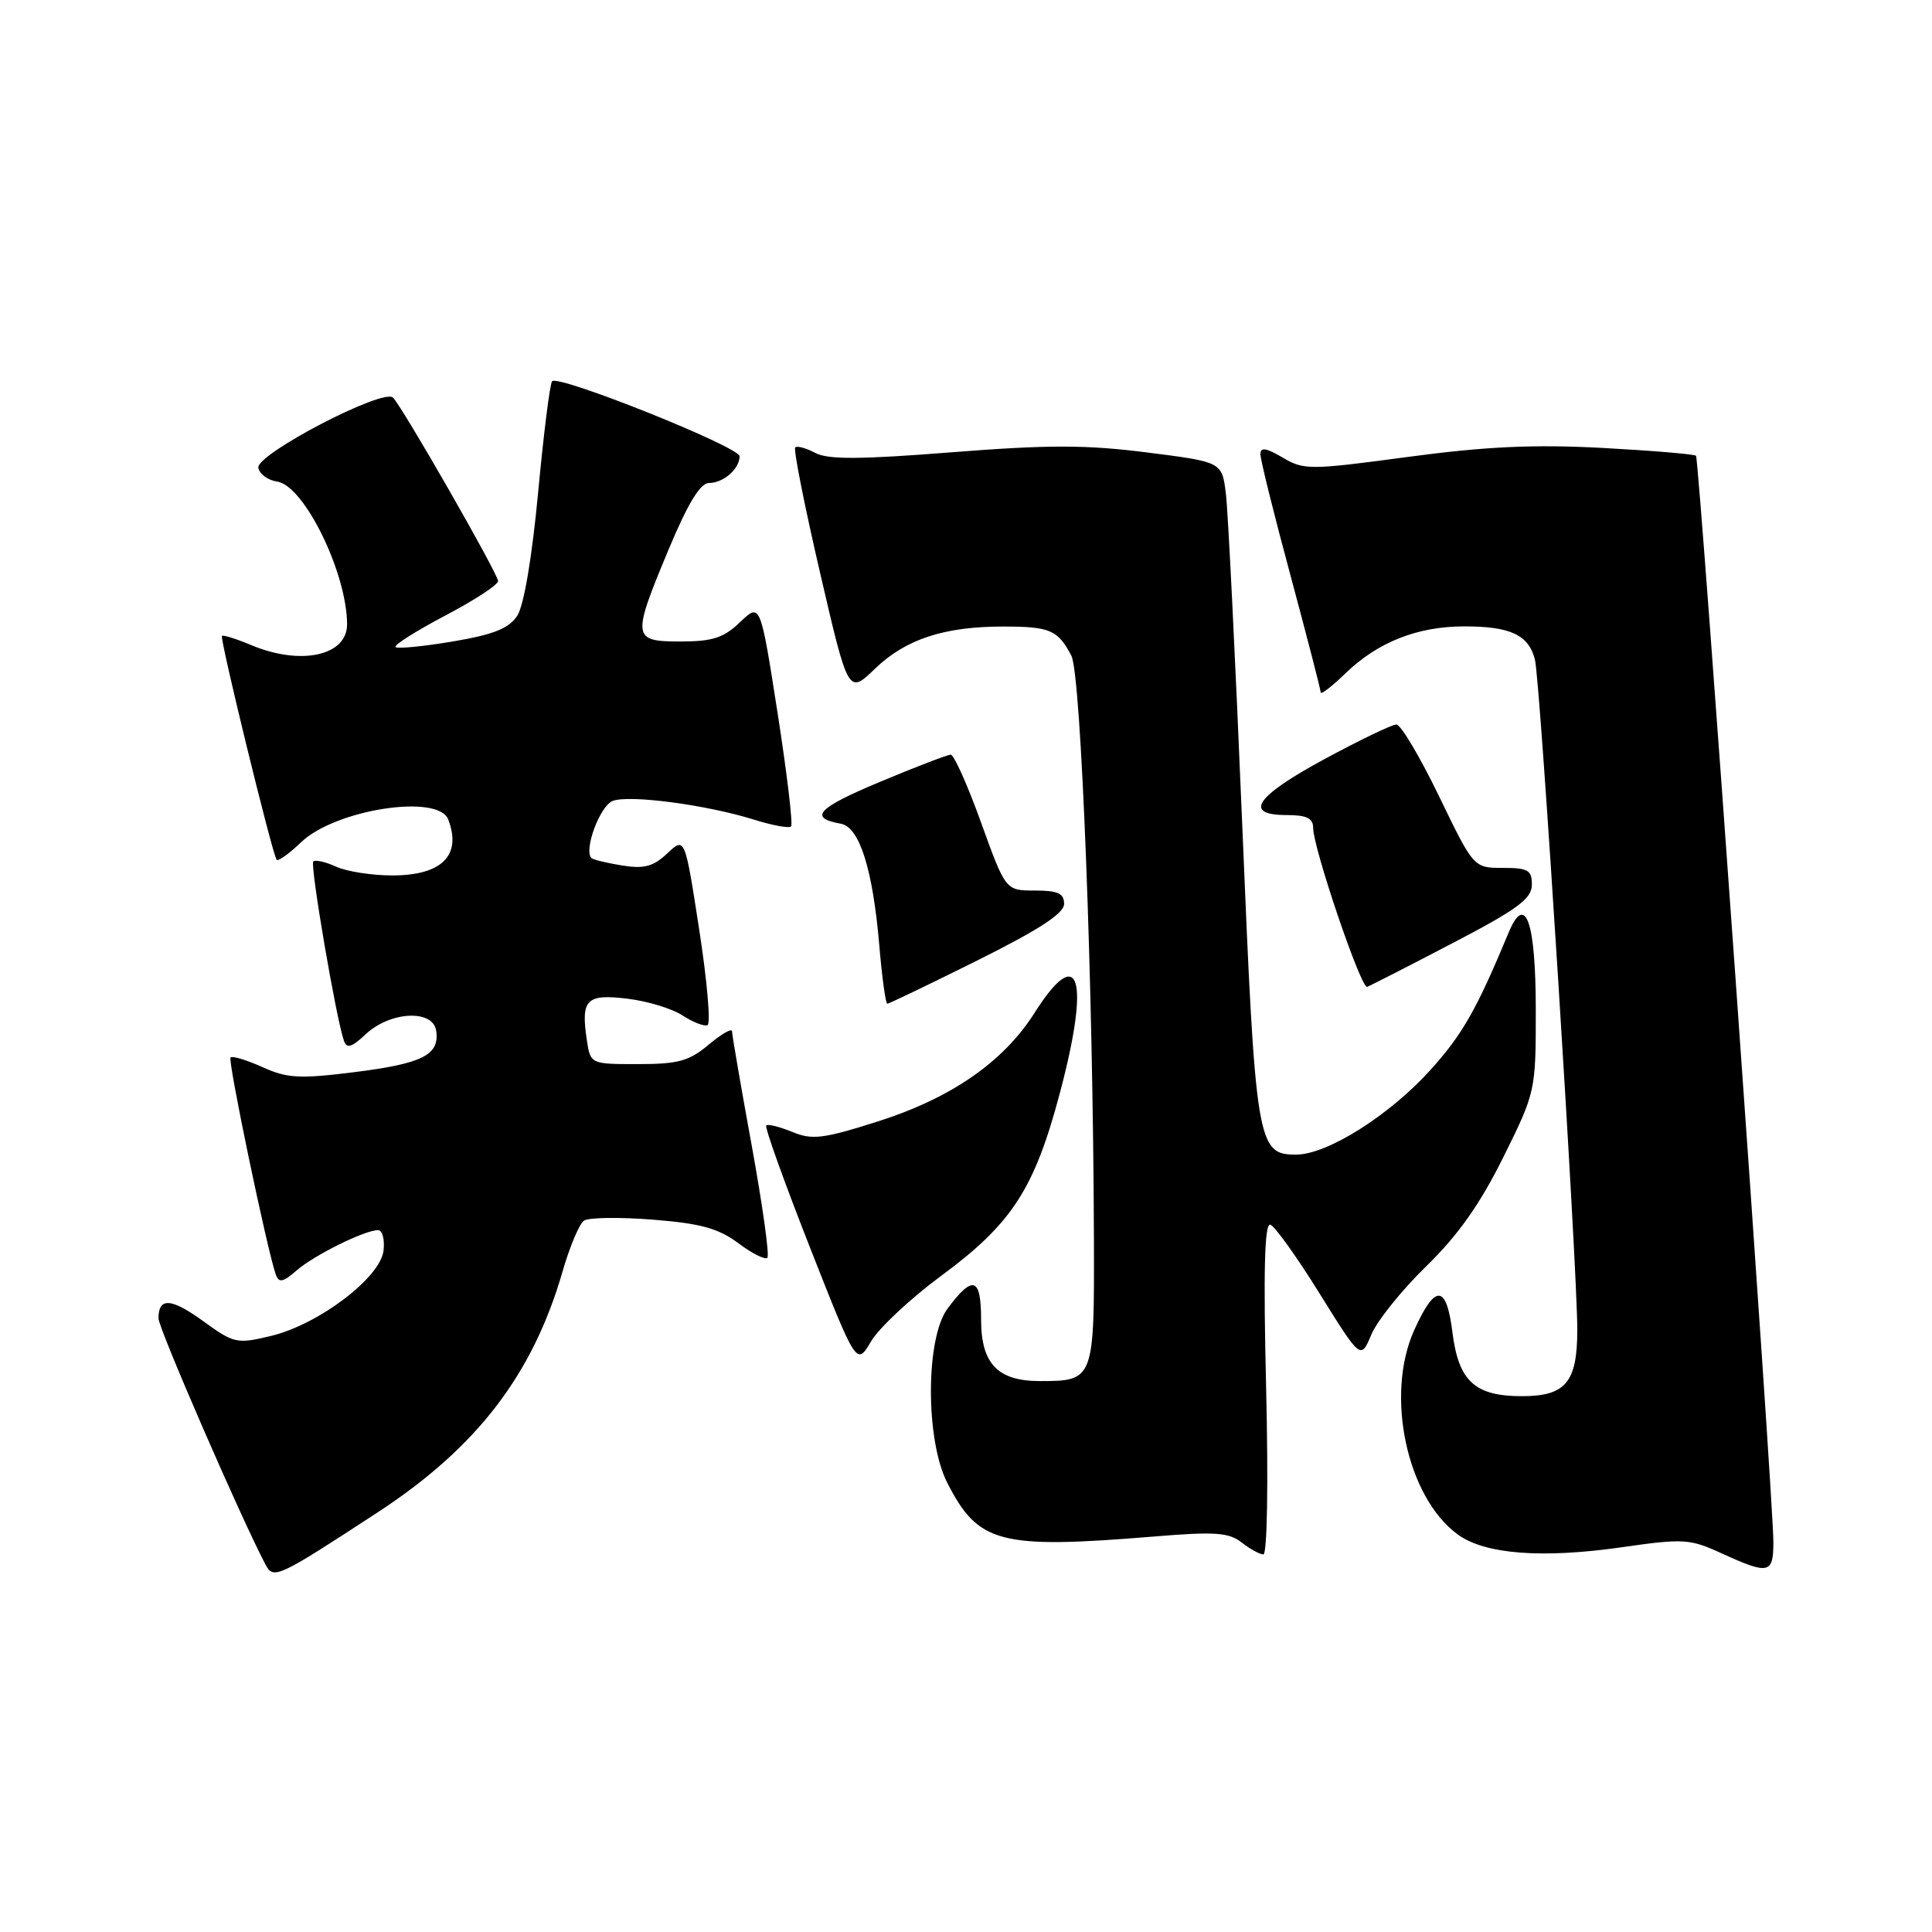 <?xml version="1.0" encoding="UTF-8" standalone="no"?>
<!DOCTYPE svg PUBLIC "-//W3C//DTD SVG 1.1//EN" "http://www.w3.org/Graphics/SVG/1.1/DTD/svg11.dtd" >
<svg xmlns="http://www.w3.org/2000/svg" xmlns:xlink="http://www.w3.org/1999/xlink" version="1.1" viewBox="0 0 256 256">
 <g >
 <path fill="currentColor"
d=" M 50.05 200.39 C 63.19 191.80 70.59 182.16 74.55 168.45 C 75.49 165.18 76.77 162.16 77.38 161.74 C 78.00 161.32 82.10 161.26 86.50 161.61 C 92.83 162.11 95.19 162.76 97.82 164.72 C 99.64 166.09 101.38 166.96 101.68 166.66 C 101.98 166.36 101.04 159.68 99.61 151.81 C 98.17 143.94 97.00 137.12 97.00 136.66 C 97.00 136.20 95.62 136.99 93.92 138.41 C 91.32 140.60 89.87 141.00 84.54 141.00 C 78.23 141.00 78.23 141.00 77.75 137.75 C 76.96 132.43 77.69 131.68 83.11 132.33 C 85.75 132.64 89.04 133.64 90.42 134.54 C 91.81 135.45 93.30 136.03 93.75 135.84 C 94.19 135.65 93.70 129.96 92.65 123.19 C 90.75 110.88 90.75 110.88 88.42 113.08 C 86.56 114.83 85.33 115.15 82.42 114.68 C 80.40 114.35 78.58 113.91 78.37 113.70 C 77.31 112.64 79.51 106.75 81.20 106.12 C 83.45 105.29 93.62 106.64 99.92 108.61 C 102.35 109.37 104.56 109.78 104.82 109.51 C 105.09 109.25 104.28 102.47 103.03 94.45 C 100.75 79.87 100.75 79.87 98.07 82.43 C 95.90 84.52 94.41 85.00 90.20 85.00 C 83.75 85.00 83.69 84.56 88.62 72.75 C 91.14 66.72 92.79 64.00 93.94 64.00 C 95.85 64.00 98.00 62.13 98.00 60.46 C 98.00 59.22 74.04 49.63 73.16 50.51 C 72.87 50.80 72.04 57.41 71.31 65.20 C 70.50 73.85 69.42 80.23 68.54 81.59 C 67.42 83.28 65.40 84.09 59.98 85.00 C 56.07 85.66 52.66 85.99 52.41 85.74 C 52.15 85.49 55.11 83.62 58.97 81.58 C 62.84 79.55 66.00 77.49 66.00 77.00 C 66.00 76.04 53.39 54.03 52.08 52.69 C 50.80 51.39 33.89 60.20 34.23 61.99 C 34.39 62.82 35.51 63.64 36.72 63.81 C 40.29 64.32 45.96 75.88 45.99 82.71 C 46.01 86.89 39.88 88.23 33.31 85.49 C 31.32 84.65 29.56 84.10 29.41 84.26 C 29.09 84.58 36.10 113.26 36.66 113.93 C 36.86 114.16 38.32 113.11 39.90 111.60 C 44.44 107.25 58.07 105.14 59.39 108.58 C 61.22 113.34 58.55 116.00 51.98 116.00 C 49.29 116.00 45.95 115.48 44.54 114.84 C 43.14 114.20 41.78 113.89 41.51 114.15 C 41.06 114.61 44.52 134.89 45.57 137.90 C 45.94 138.98 46.59 138.79 48.44 137.06 C 51.70 133.99 57.39 133.71 57.80 136.59 C 58.26 139.79 56.00 140.93 46.92 142.07 C 39.70 142.97 38.07 142.89 34.78 141.40 C 32.69 140.46 30.79 139.88 30.55 140.12 C 30.15 140.51 35.41 165.70 36.55 168.90 C 36.95 170.02 37.50 169.91 39.28 168.36 C 41.60 166.33 48.32 163.00 50.10 163.00 C 50.67 163.00 50.99 164.22 50.82 165.72 C 50.40 169.30 42.21 175.51 35.90 177.02 C 31.40 178.10 31.01 178.02 26.97 175.09 C 22.68 171.98 21.00 171.87 21.00 174.69 C 21.00 176.00 31.97 201.24 35.17 207.29 C 36.24 209.32 36.72 209.10 50.05 200.39 Z  M 234.98 204.25 C 234.96 198.24 225.16 60.82 224.73 60.39 C 224.51 60.18 218.92 59.71 212.30 59.35 C 203.22 58.87 196.90 59.16 186.59 60.54 C 173.56 62.29 172.77 62.30 169.96 60.63 C 167.75 59.33 167.00 59.22 167.01 60.19 C 167.01 60.91 168.81 68.16 171.01 76.30 C 173.20 84.45 175.00 91.40 175.00 91.75 C 175.00 92.10 176.46 90.98 178.25 89.25 C 182.56 85.08 187.81 83.00 194.03 83.00 C 200.17 83.00 202.56 84.13 203.39 87.42 C 204.10 90.26 208.99 167.66 209.00 176.18 C 209.00 183.17 207.47 185.00 201.65 185.00 C 195.43 185.00 193.27 183.02 192.46 176.57 C 191.66 170.16 190.18 170.07 187.39 176.25 C 183.51 184.85 186.41 198.43 193.18 203.34 C 196.77 205.95 204.32 206.53 214.89 205.02 C 223.06 203.84 223.92 203.90 228.07 205.80 C 234.40 208.70 235.00 208.57 234.98 204.25 Z  M 167.77 183.96 C 167.39 168.33 167.56 162.02 168.33 162.28 C 168.92 162.47 171.86 166.58 174.86 171.41 C 180.31 180.17 180.31 180.17 181.71 176.84 C 182.48 175.00 185.76 170.92 189.00 167.77 C 193.20 163.68 196.11 159.56 199.19 153.35 C 203.47 144.72 203.50 144.56 203.50 133.88 C 203.50 122.09 202.13 118.20 199.89 123.60 C 195.64 133.82 193.79 137.07 189.50 141.82 C 184.10 147.79 175.88 152.98 171.77 152.99 C 166.57 153.01 166.36 151.76 164.59 109.00 C 163.69 87.28 162.72 67.64 162.43 65.36 C 161.91 61.21 161.91 61.21 151.96 59.95 C 143.95 58.93 138.90 58.92 126.11 59.93 C 113.92 60.89 109.70 60.91 108.02 60.01 C 106.81 59.37 105.62 59.04 105.37 59.29 C 105.12 59.54 106.60 67.01 108.66 75.88 C 112.40 92.02 112.40 92.02 115.95 88.60 C 120.02 84.68 125.13 83.01 133.00 83.02 C 139.15 83.03 140.16 83.47 141.96 86.88 C 143.26 89.36 144.85 130.52 144.95 164.21 C 145.01 182.86 144.95 183.00 137.79 183.00 C 132.20 183.00 130.00 180.70 130.00 174.86 C 130.00 169.24 128.92 168.88 125.56 173.39 C 122.64 177.30 122.61 190.74 125.50 196.44 C 129.63 204.55 132.42 205.28 153.00 203.59 C 160.94 202.93 162.83 203.06 164.50 204.37 C 165.60 205.23 166.90 205.95 167.40 205.97 C 167.91 205.99 168.07 196.67 167.77 183.96 Z  M 124.69 169.07 C 134.10 162.13 137.06 157.57 140.46 144.75 C 144.49 129.54 143.00 124.88 137.09 134.20 C 132.95 140.73 126.02 145.52 116.25 148.62 C 109.05 150.90 107.60 151.08 104.96 149.98 C 103.30 149.30 101.75 148.91 101.53 149.13 C 101.31 149.36 103.91 156.61 107.31 165.26 C 113.50 180.99 113.50 180.99 115.42 177.74 C 116.47 175.96 120.64 172.06 124.69 169.07 Z  M 129.49 127.27 C 137.68 123.19 141.00 121.03 141.00 119.77 C 141.00 118.38 140.17 118.00 137.12 118.00 C 133.25 118.00 133.25 118.00 130.00 109.00 C 128.22 104.05 126.40 100.00 125.98 100.00 C 125.55 100.00 121.30 101.63 116.53 103.63 C 108.29 107.08 107.09 108.37 111.42 109.15 C 113.89 109.60 115.65 115.17 116.51 125.25 C 116.87 129.51 117.35 133.00 117.57 133.00 C 117.80 133.00 123.16 130.42 129.49 127.27 Z  M 192.42 125.00 C 201.04 120.51 202.97 119.09 202.98 117.25 C 203.00 115.30 202.48 115.00 199.14 115.00 C 195.27 115.00 195.27 115.00 190.68 105.50 C 188.15 100.28 185.61 96.00 185.03 96.00 C 184.45 96.00 180.16 98.07 175.49 100.59 C 166.34 105.54 164.68 108.00 170.50 108.00 C 173.13 108.00 174.00 108.42 174.00 109.70 C 174.00 112.36 180.35 131.05 181.15 130.76 C 181.55 130.62 186.62 128.03 192.42 125.00 Z "/>
</g>
</svg>